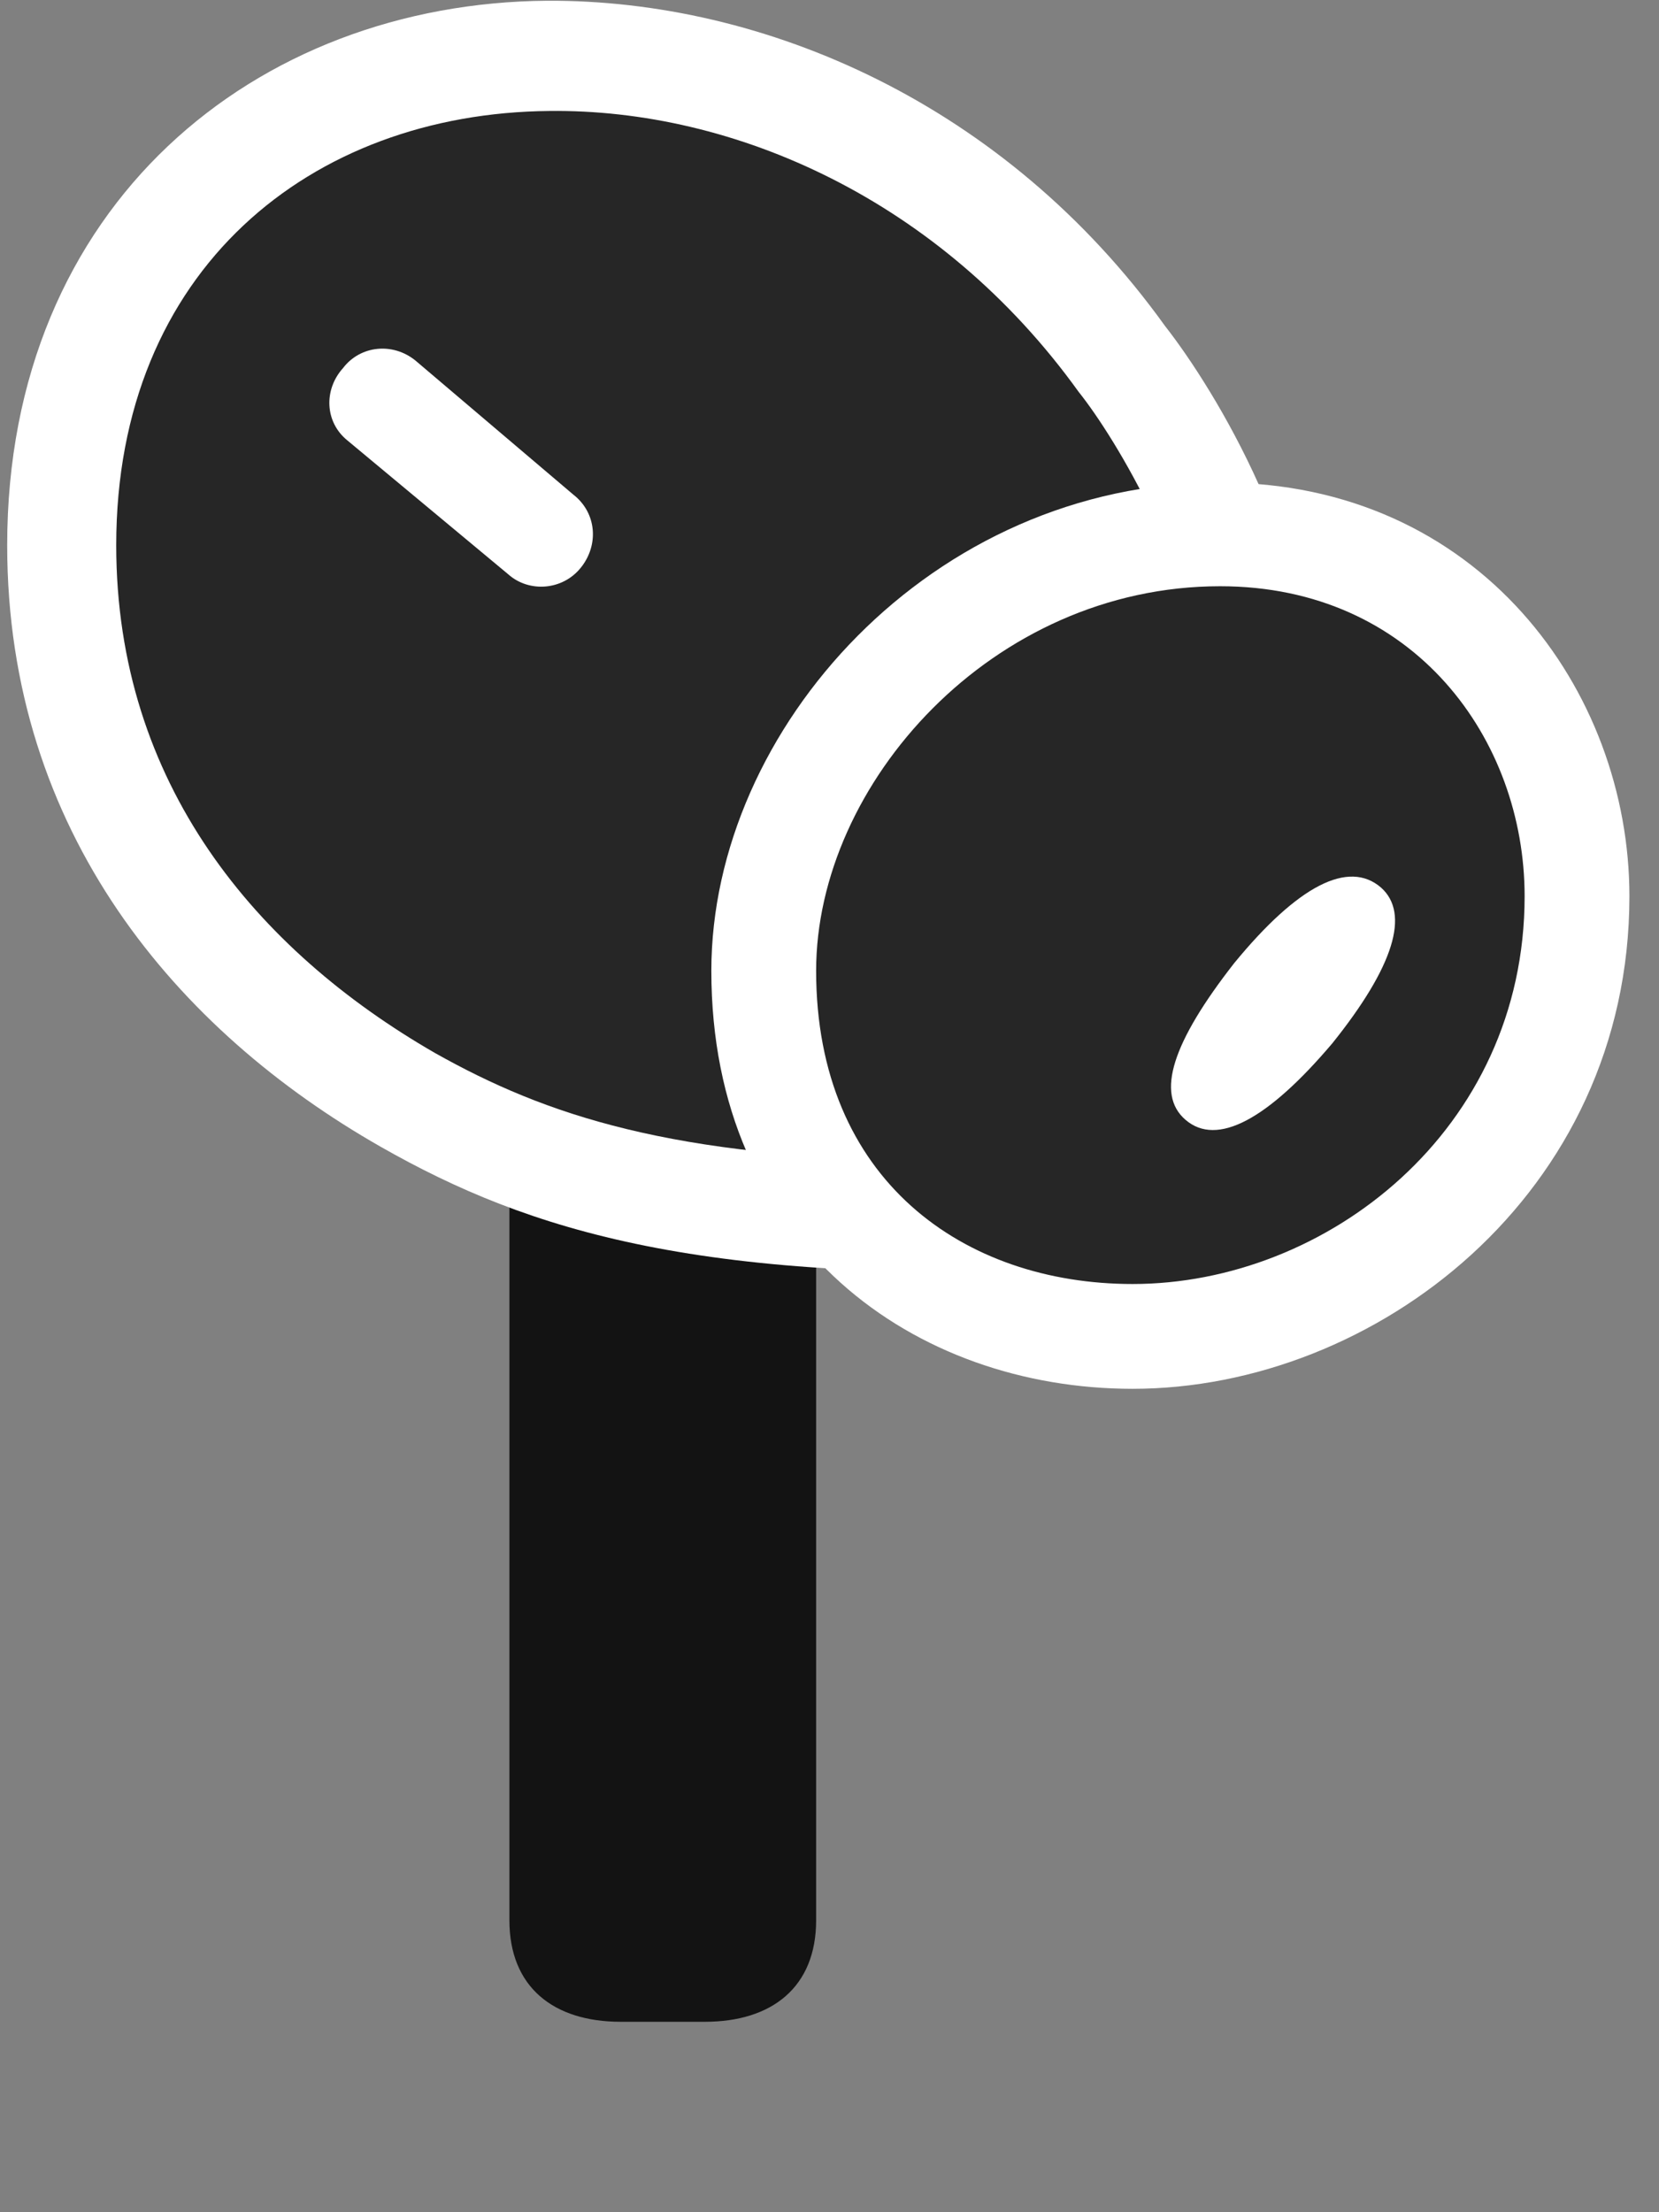 <svg width="18" height="24" viewBox="0 0 18 24" fill="none" xmlns="http://www.w3.org/2000/svg">
<rect x="0" y="0" width="18" height="24" fill="#808080" stroke="none"/>
<g clip-path="url(#clip0_2207_14365)">
<path d="M7.648 21.934C8.375 21.934 8.855 21.559 8.855 20.833V12.067L5.527 11.165V20.833C5.527 21.559 6.007 21.934 6.734 21.934H7.648Z" fill="black" fill-opacity="0.85"/>
<path d="M5.937 0.008C2.773 0.032 0.078 2.223 0.078 5.915C0.078 9.032 1.929 11.188 4.132 12.442C5.738 13.356 7.625 13.954 11.867 13.766L14.21 7.684C14.281 6.044 13.191 4.239 12.64 3.536C10.906 1.122 8.292 -0.003 5.937 0.008Z" fill="white"/>
<path d="M5.96 1.204C3.371 1.227 1.261 2.926 1.261 5.915C1.261 8.505 2.785 10.309 4.718 11.423C5.925 12.102 7.285 12.559 10.074 12.594L13.039 7.438C12.98 6.231 12.124 4.778 11.703 4.251C10.203 2.165 7.964 1.18 5.96 1.204ZM5.515 6.231L3.769 4.778C3.523 4.579 3.511 4.227 3.722 3.993C3.91 3.747 4.261 3.712 4.507 3.911L6.218 5.364C6.476 5.563 6.5 5.915 6.3 6.161C6.101 6.407 5.738 6.43 5.515 6.231Z" fill="black" fill-opacity="0.85"/>
<path d="M12.289 15.067C14.914 15.067 17.679 12.957 17.679 9.723C17.679 7.497 16.05 5.235 13.238 5.235C10.109 5.235 7.718 7.907 7.718 10.532C7.718 13.508 9.933 15.067 12.289 15.067Z" fill="white"/>
<path d="M12.289 13.93C14.386 13.93 16.542 12.266 16.542 9.723C16.542 8.024 15.347 6.36 13.238 6.36C10.765 6.36 8.855 8.504 8.855 10.532C8.855 12.805 10.46 13.93 12.289 13.93ZM12.863 12.149C12.535 11.868 12.722 11.305 13.39 10.45C14.082 9.606 14.632 9.325 14.984 9.629C15.3 9.911 15.124 10.485 14.457 11.317C13.753 12.149 13.203 12.442 12.863 12.149Z" fill="black" fill-opacity="0.85"/>
</g>
<defs>
<clipPath id="clip0_2207_14365">
<rect width="17.602" height="23.121" fill="white" transform="translate(0.078 0.008)"/>
</clipPath>
</defs>
</svg>
